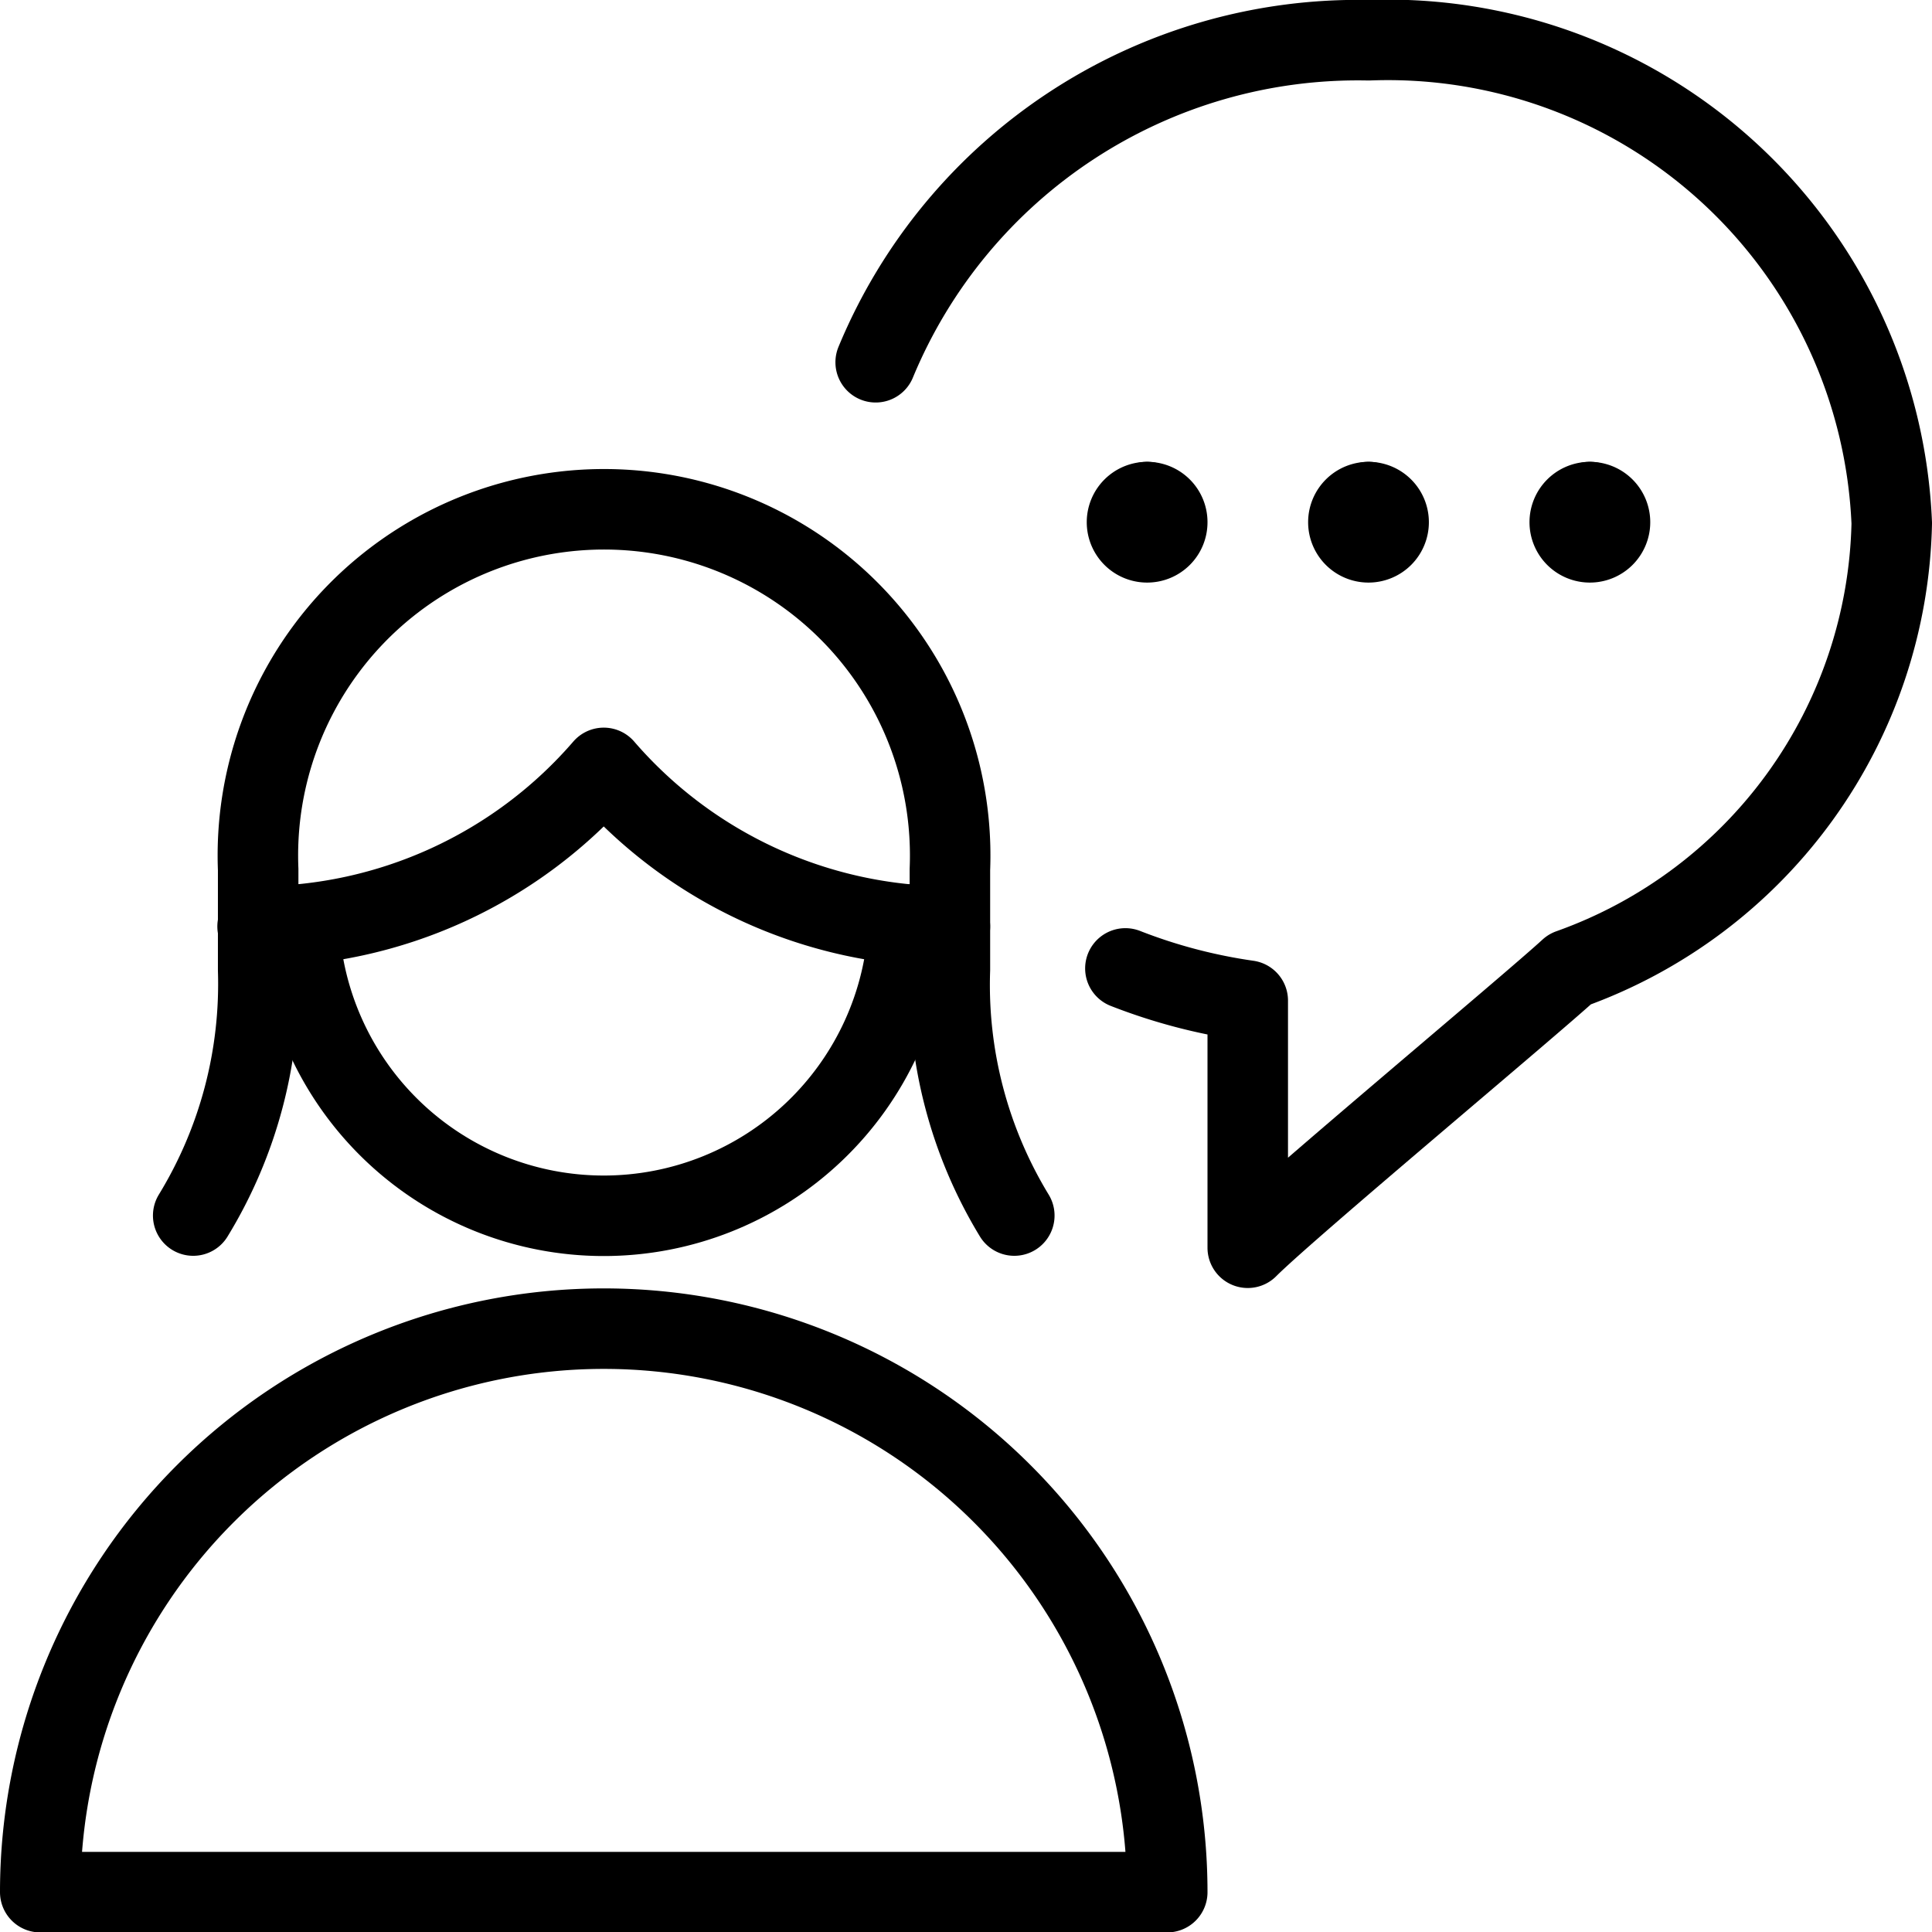 <svg xmlns="http://www.w3.org/2000/svg" viewBox="0 0 24 24"><defs><style>.a{fill:none;stroke:currentColor;stroke-linecap:round;stroke-linejoin:round;}</style></defs><title>messages-people-woman-bubble-circle-1</title><path class="a" d="M.5,23.505a7,7,0,0,1,14,0Z"/><path class="a" d="M12.6,15.1a5.508,5.508,0,0,1-.8-3.054V10.8a4.3,4.3,0,1,0-8.593,0v1.249A5.518,5.518,0,0,1,2.4,15.1"/><path class="a" d="M3.2,11.509a5.689,5.689,0,0,0,4.3-1.97,5.685,5.685,0,0,0,4.3,1.97"/><path class="a" d="M11.287,11.486a3.791,3.791,0,0,1-7.574,0"/><path class="a" d="M13.98,12.03a6.8,6.8,0,0,0,1.52.4c0,.57,0,2.57,0,3.07.5-.5,3.5-3,4-3.46a6.016,6.016,0,0,0,4-5.54A6.265,6.265,0,0,0,17,.5a6.481,6.481,0,0,0-6.122,4"/><path class="a" d="M14.25,6.237a.249.249,0,0,1,.25.25h0a.249.249,0,0,1-.25.25h0a.25.25,0,0,1-.25-.25h0a.25.25,0,0,1,.25-.25"/><line class="a" x1="14.25" y1="6.237" x2="14.25" y2="6.237"/><path class="a" d="M17,6.237a.25.25,0,0,1,.25.25h0a.25.25,0,0,1-.25.25h0a.25.25,0,0,1-.25-.25h0a.25.25,0,0,1,.25-.25"/><line class="a" x1="17" y1="6.237" x2="17" y2="6.237"/><path class="a" d="M19.75,6.237a.25.25,0,0,1,.25.25h0a.25.25,0,0,1-.25.25h0a.25.25,0,0,1-.25-.25h0a.25.25,0,0,1,.25-.25"/><line class="a" x1="19.75" y1="6.237" x2="19.75" y2="6.237"/></svg>